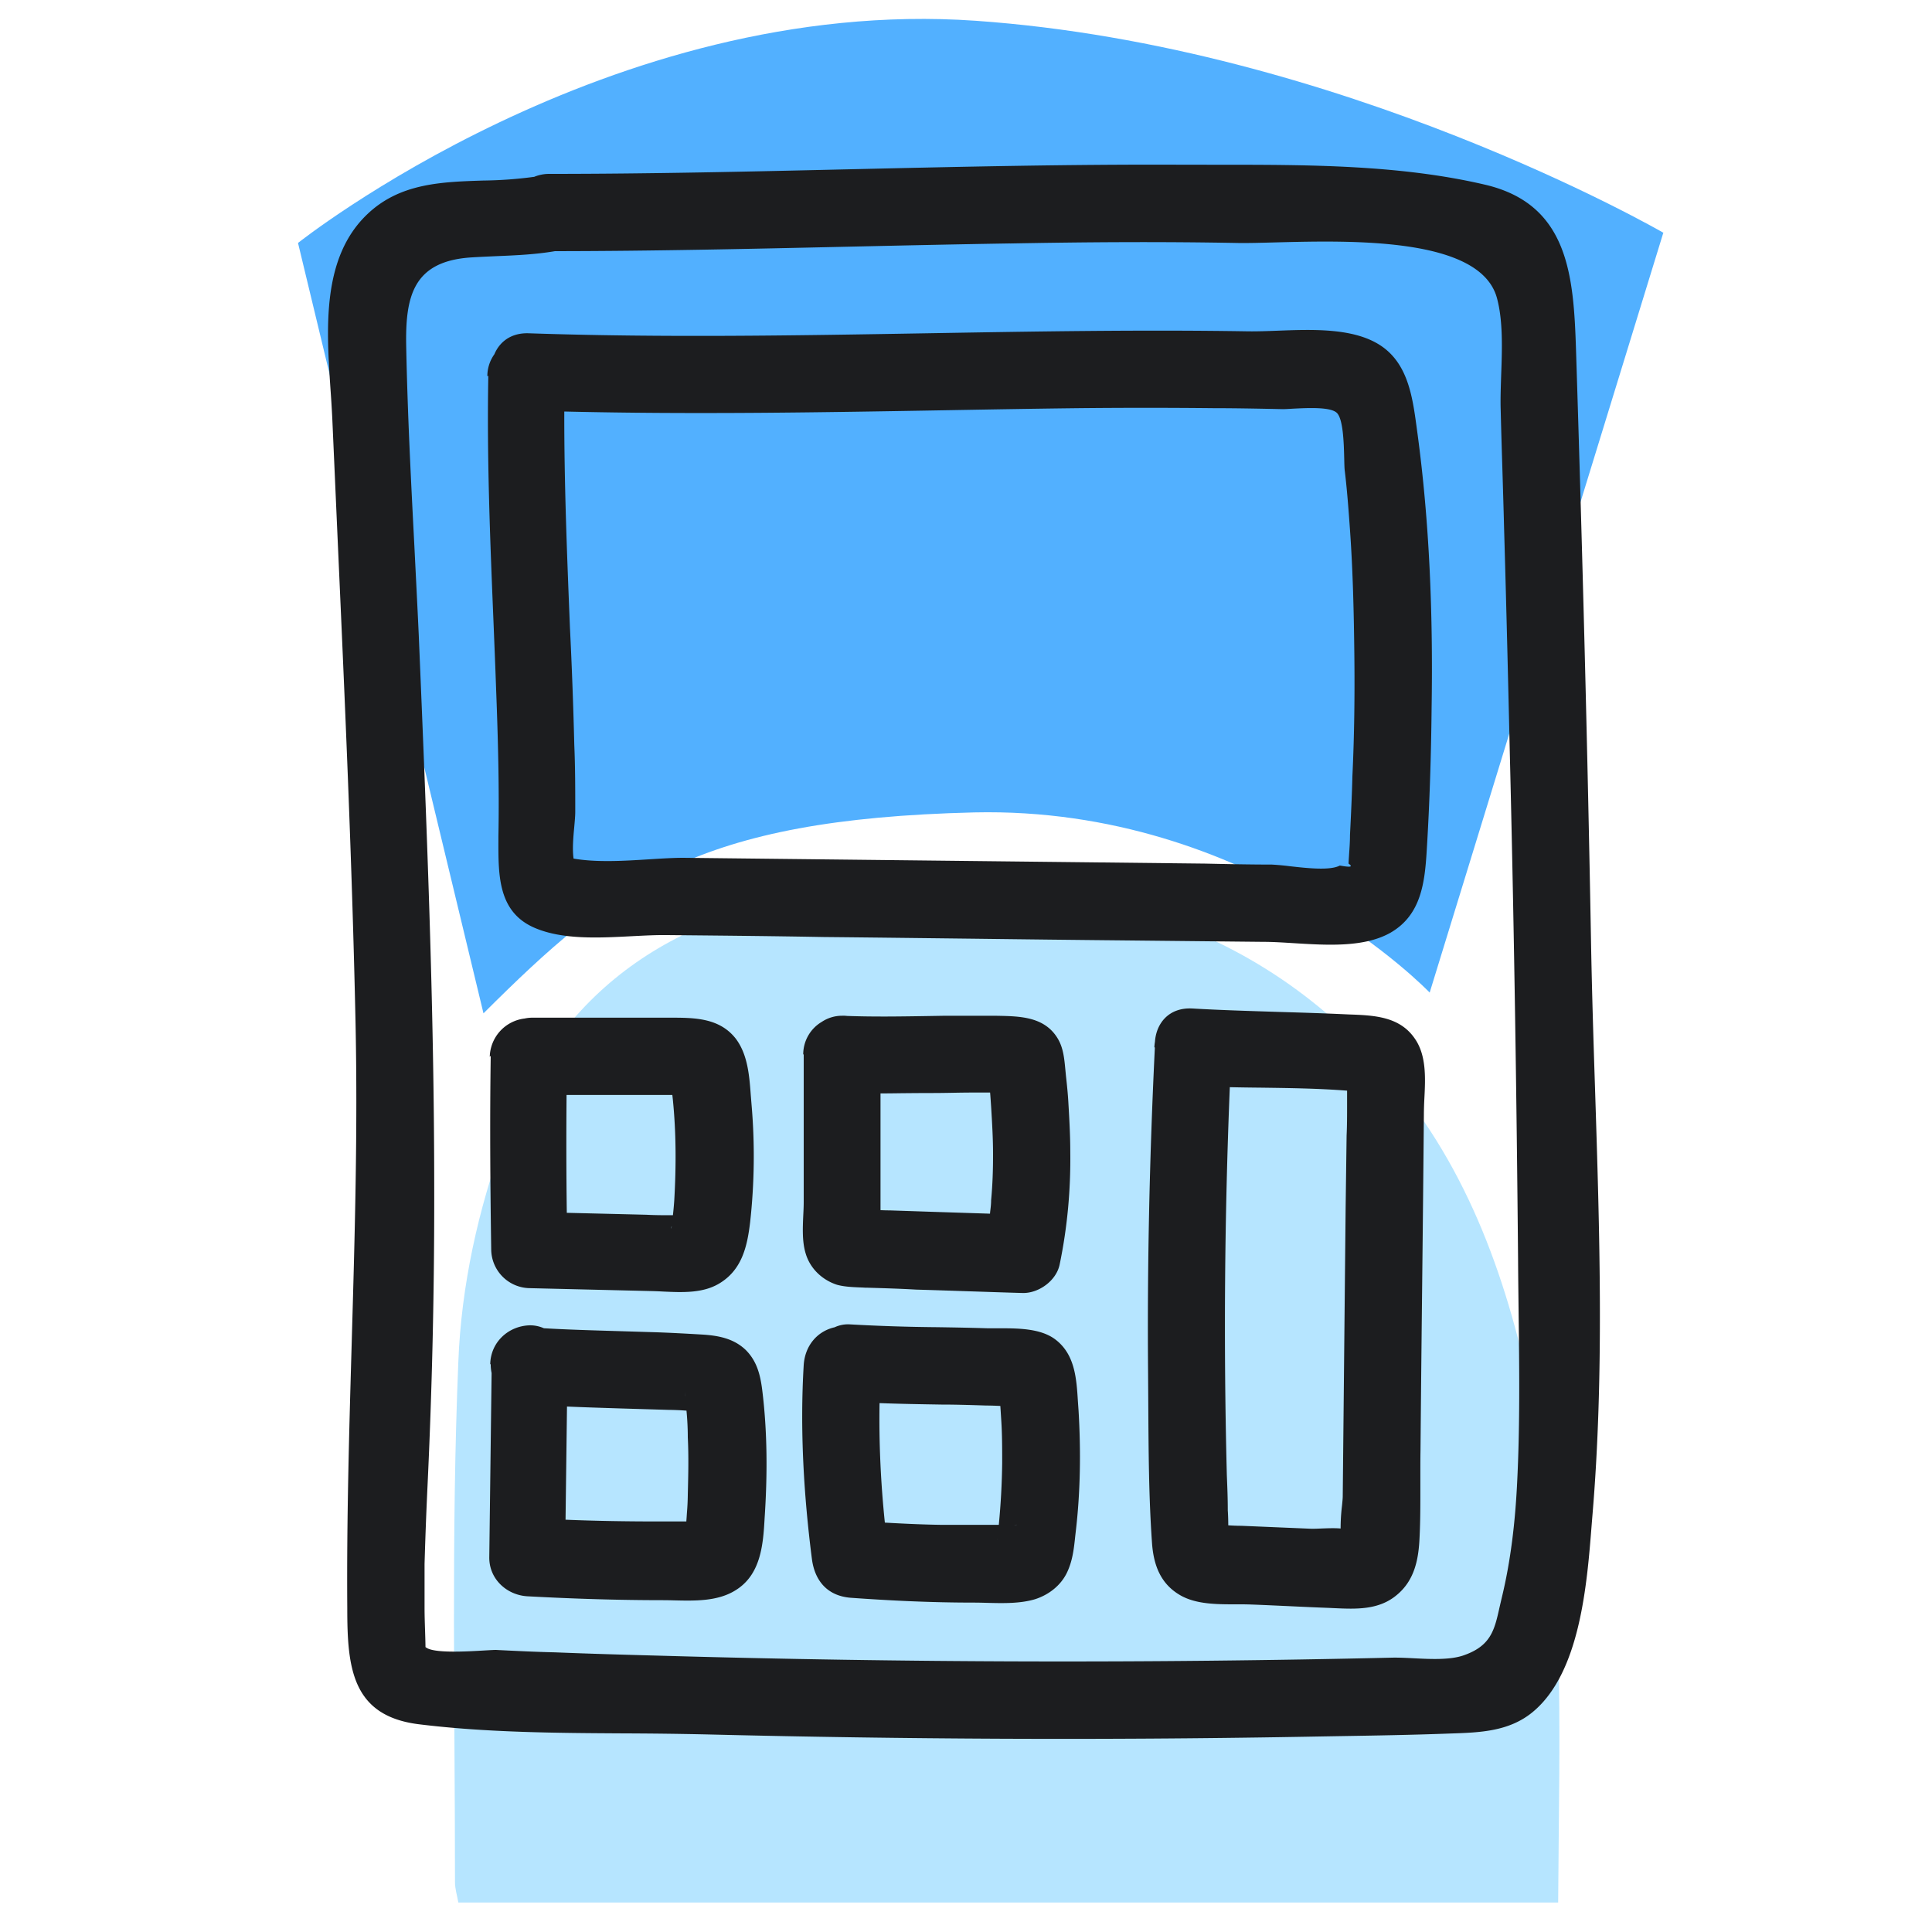 <svg xmlns="http://www.w3.org/2000/svg" width="40" height="40" fill="none" viewBox="0 0 40 40">
  <path class="display-icon__fill-2" fill="#B6E5FF" d="M32.26 39.39H9.49c-.03-.16-.07-.29-.07-.42 0-3.6-.08-7.2.07-10.79.06-1.55.41-3.15.95-4.61 1.19-3.21 3.73-4.79 7.06-5.12 4.22-.42 8.11.3 11.1 3.64 1.72 1.92 2.57 4.27 3.09 6.74.74 3.46.59 6.97.57 10.56Z"/>
  <path class="display-icon__fill-1" fill="#52B0FF" d="M34.44 4.81 29.6 20.55s-3.69-3.86-9.43-3.73c-5.75.14-7.47 1.48-10.16 4.16L6.17 5.03S12.62-.1 20.2.43c7.58.53 14.24 4.39 14.24 4.39v-.01Z"/>
  <path class="display-icon__ink" fill="#1C1D1F" d="M10.11 7.78c-.032 1.712.038 3.424.109 5.136.017.428.035.856.05 1.284.04 1.04.07 2.08.05 3.12v.102c-.001.711-.003 1.464.75 1.788.576.248 1.327.209 2.013.173.256-.013.502-.026.728-.023 1.08.01 2.16.02 3.24.04 1.041.01 2.082.023 3.122.035 1.028.013 2.054.025 3.078.035l2.91.03c.196 0 .412.014.637.028.683.042 1.451.09 1.993-.218.64-.37.71-1.05.75-1.72.06-.98.09-1.96.1-2.94.03-1.91-.04-3.83-.3-5.73l-.01-.074c-.087-.642-.184-1.36-.8-1.726-.555-.331-1.372-.3-2.083-.273-.212.008-.414.015-.597.013-2.216-.036-4.431.002-6.647.04-2.754.047-5.509.094-8.263 0-.363-.01-.598.18-.705.435a.78.78 0 0 0-.145.455l.02-.01Zm1.69 5.21c-.06-1.487-.12-2.98-.117-4.47 2.684.064 5.364.018 8.047-.029.856-.015 1.713-.03 2.57-.04.95-.01 1.89-.01 2.84 0 .47 0 .95.01 1.42.02.052 0 .126-.005.211-.01.305-.015.758-.038.899.08.14.116.153.637.161.967.002.094.004.173.009.222.05.41.08.82.11 1.24.06.85.08 1.7.09 2.56.01.86 0 1.7-.04 2.54-.01.41-.03.82-.05 1.22 0 .132-.009.26-.018.388-.004.067-.009.134-.012.202.1.07.04.08-.18.04-.202.108-.675.055-1.046.013a5.148 5.148 0 0 0-.364-.033c-.46 0-.92-.01-1.38-.02l-10.8-.12c-.212 0-.454.015-.708.031-.52.033-1.092.068-1.567-.015-.028-.2-.005-.45.015-.663.01-.116.02-.221.02-.303 0-.46 0-.92-.02-1.39-.02-.81-.05-1.62-.09-2.43Zm-1.63 12.88c-.02-1.34-.03-2.67-.01-4.01l-.02.02a.819.819 0 0 1 .723-.793.747.747 0 0 1 .157-.017h2.85c.5 0 1.02 0 1.36.43.252.33.285.774.315 1.187l.002.023.013.16c.07.81.06 1.63-.03 2.44-.06.5-.17.99-.65 1.27-.339.198-.759.178-1.153.16a7.183 7.183 0 0 0-.247-.01l-2.51-.06a.809.809 0 0 1-.8-.8Zm1.56-3.2c-.007.814-.006 1.625.005 2.44l1.645.04c.184.01.368.01.552.01l.008-.075a6.86 6.86 0 0 0 .02-.235c.04-.7.04-1.4-.03-2.09l-.01-.09h-2.19Zm2.178 2.718a.194.194 0 0 0-.019.055.27.27 0 0 1 .01-.026.224.224 0 0 0 .01-.029Zm.306-.231c.014-.01.022-.012.023-.01 0 .002-.007.007-.023.01Zm2.801-4.001a.782.782 0 0 0-.385.674h.01v3.05c0 .087-.004.18-.009.276-.012.266-.025.552.049.794.09.31.34.55.65.65.149.041.318.048.479.055a2.174 2.174 0 0 1 .1.005h.03c.34.01.69.02 1.03.04.366.01.733.023 1.1.035.368.012.736.025 1.1.035.33.01.7-.25.77-.59.16-.77.23-1.55.22-2.33 0-.34-.02-.69-.04-1.03-.01-.18-.03-.37-.05-.55l-.014-.146c-.02-.206-.04-.418-.145-.604-.269-.47-.778-.48-1.26-.489l-.06-.001h-1.02l-.355.006c-.559.009-1.117.018-1.676-.002a.668.668 0 0 0-.106-.004.756.756 0 0 0-.418.126Zm1.405 3.904c-.063 0-.127-.002-.19-.005v-2.417c.143 0 .286-.002.429-.004.204-.002.408-.004.61-.004.152 0 .304-.002.454-.005.147-.003.293-.005.437-.005h.339c.008.089.013.177.019.262l.002.028c.02.33.04.66.04.99 0 .33-.01.63-.04.95 0 .08-.01.16-.02.24l-.003.038-1.177-.038-.9-.03Zm-1.61 7.22c-.17-1.33-.25-2.68-.17-4.02.026-.395.276-.698.64-.78a.655.655 0 0 1 .32-.06 37.86 37.86 0 0 0 1.794.058c.342.005.684.011 1.026.022.074.002.153.001.236.001.412-.001.895-.003 1.204.239.397.309.428.805.457 1.275l.013.185c.05.84.04 1.69-.06 2.53l-.008.07c-.027.256-.053.512-.172.76-.13.27-.38.46-.66.55-.311.093-.67.084-1.007.075a9.227 9.227 0 0 0-.283-.005c-.85 0-1.69-.04-2.53-.1-.48-.04-.74-.35-.8-.8Zm1.4-3.23c-.014.826.025 1.653.11 2.474.384.022.77.04 1.16.046h1.199a15.09 15.09 0 0 0 .07-1.28c0-.3 0-.6-.02-.9l-.018-.281a5.548 5.548 0 0 0-.291-.009c-.31-.01-.62-.02-.93-.02-.427-.007-.854-.014-1.28-.03Zm2.433 2.817-.002.004-.001.009.003-.013Zm.415-.3a1.144 1.144 0 0 1-.088.003h.07l.018-.003ZM10.16 28.28v-.03l-.01-.01c.01-.45.37-.78.8-.8a.689.689 0 0 1 .31.06c.5.029 1 .043 1.5.058l.72.022c.35.01.71.03 1.05.05.34.02.66.08.91.32.23.23.3.51.34.82.11.88.11 1.78.05 2.67-.03.55-.08 1.17-.61 1.49-.366.225-.83.214-1.257.204a11.027 11.027 0 0 0-.253-.004c-.92 0-1.85-.03-2.78-.08-.43-.02-.8-.35-.8-.8l.048-3.822a.94.94 0 0 1-.018-.148Zm1.55 3.184c.63.026 1.26.036 1.89.036h.61l.001-.022.002-.022.009-.134a5.2 5.2 0 0 0 .018-.372v-.01c.01-.396.02-.783 0-1.18 0-.178-.009-.366-.027-.554a5.546 5.546 0 0 0-.373-.016l-1-.03c-.368-.012-.736-.023-1.101-.039l-.03 2.343Zm2.868-2.242c-.01.012-.03.009-.045.002.02.001.04.001.045-.002Zm-.388-.313v-.019l-.006-.06c.002.026.006.065.006.08Zm-.03-.081c.004-.003.018.02.03.08-.029-.047-.034-.077-.03-.08Zm.03 2.913v-.001.03-.03Zm-.02.02a.222.222 0 0 0 .012-.012.208.208 0 0 1-.012.031.305.305 0 0 1-.008.028l.008-.048Zm.324-.25a.085.085 0 0 0 .026-.01c-.004.004-.013.008-.026.01Zm9.276-3.051c-.02-2.26.03-4.51.14-6.77l-.01-.01a.956.956 0 0 1 .012-.111c.025-.375.282-.717.778-.689.585.034 1.173.051 1.762.07.469.014.938.028 1.408.05l.067.003c.51.018 1.047.037 1.363.497.244.347.222.817.2 1.246a7.038 7.038 0 0 0-.01.334 1619.5 1619.5 0 0 1-.035 3.467v.006a1344.82 1344.82 0 0 0-.035 3.467c-.004.229-.003.458-.003.686 0 .38.002.76-.017 1.134-.02.46-.11.89-.48 1.19-.372.307-.838.285-1.288.265l-.102-.005c-.27-.01-.538-.022-.805-.035-.268-.012-.535-.025-.805-.035a7.513 7.513 0 0 0-.327-.004c-.39 0-.817 0-1.143-.186-.42-.24-.56-.64-.59-1.1-.066-.94-.07-1.894-.076-2.839v-.001l-.004-.63Zm1.692-5.951a121.217 121.217 0 0 0-.062 8.021l.001.028c.01.24.019.471.019.712.007.107.01.209.01.31.09.006.182.01.27.01l1.42.06c.06.003.144 0 .235-.004.132-.005.281-.011.401 0a3.883 3.883 0 0 1 .028-.466c.009-.087.016-.16.016-.2l.06-5.98.02-1.49c.01-.21.01-.43.01-.64v-.289c-.588-.046-1.18-.054-1.77-.062-.22-.002-.44-.005-.659-.01Z M10.001 3.738a8.602 8.602 0 0 0 1.059-.077.82.82 0 0 1 .32-.061c2.08 0 4.16-.048 6.238-.096 2.276-.052 4.553-.104 6.832-.094l.803.001c1.821 0 3.717 0 5.477.409 1.75.4 1.85 1.89 1.9 3.43.13 4.07.24 8.29.31 12.22.018 1.021.05 2.05.084 3.083.094 2.943.19 5.915-.054 8.817a62.5 62.5 0 0 0-.017.209c-.097 1.235-.24 3.048-1.213 3.861-.49.41-1.1.43-1.699.45h-.001c-.789.03-1.583.043-2.378.056l-.792.014c-4.07.07-8.14.05-12.21-.05a90.978 90.978 0 0 0-1.726-.022c-1.423-.008-2.861-.017-4.254-.188-1.4-.17-1.49-1.18-1.49-2.4-.014-1.85.039-3.677.092-5.512.063-2.191.127-4.393.078-6.658-.072-3.33-.221-6.654-.37-9.977L6.88 8.67a25.944 25.944 0 0 0-.037-.605c-.085-1.26-.186-2.734.767-3.635.67-.636 1.528-.664 2.391-.692ZM20.91 5.04c-1.124.018-2.246.043-3.368.068-2.017.045-4.033.09-6.052.092-.411.07-.818.087-1.228.104-.17.008-.34.015-.512.026-1.2.08-1.36.81-1.34 1.84.027 1.38.098 2.766.17 4.15.03.61.062 1.22.09 1.83.16 3.82.32 7.64.32 11.46a125.217 125.217 0 0 1-.144 6.269 86.98 86.98 0 0 0-.056 1.501v.91c0 .15.005.303.01.455.005.153.01.305.01.455v-.1c.142.134.832.094 1.225.071.105-.006.188-.011.235-.011l.054.003c.391.019.774.038 1.166.047.74.03 1.47.05 2.2.07a292.02 292.02 0 0 0 15.13.04c.127-.003.277.004.435.012.35.018.742.038 1.025-.052.585-.195.66-.524.766-1.001l.044-.189c.19-.78.28-1.58.32-2.38.06-1.179.046-2.37.031-3.554-.004-.362-.009-.725-.011-1.086-.03-3.34-.08-6.68-.16-10.02-.04-1.71-.08-3.42-.13-5.13-.01-.405-.023-.812-.035-1.219V9.7c-.013-.407-.025-.814-.035-1.219-.007-.22.002-.462.01-.712.02-.55.04-1.14-.09-1.608-.354-1.254-3.008-1.183-4.592-1.142-.298.008-.558.015-.758.012-1.58-.03-3.15-.02-4.73.01Z"/>
</svg>
